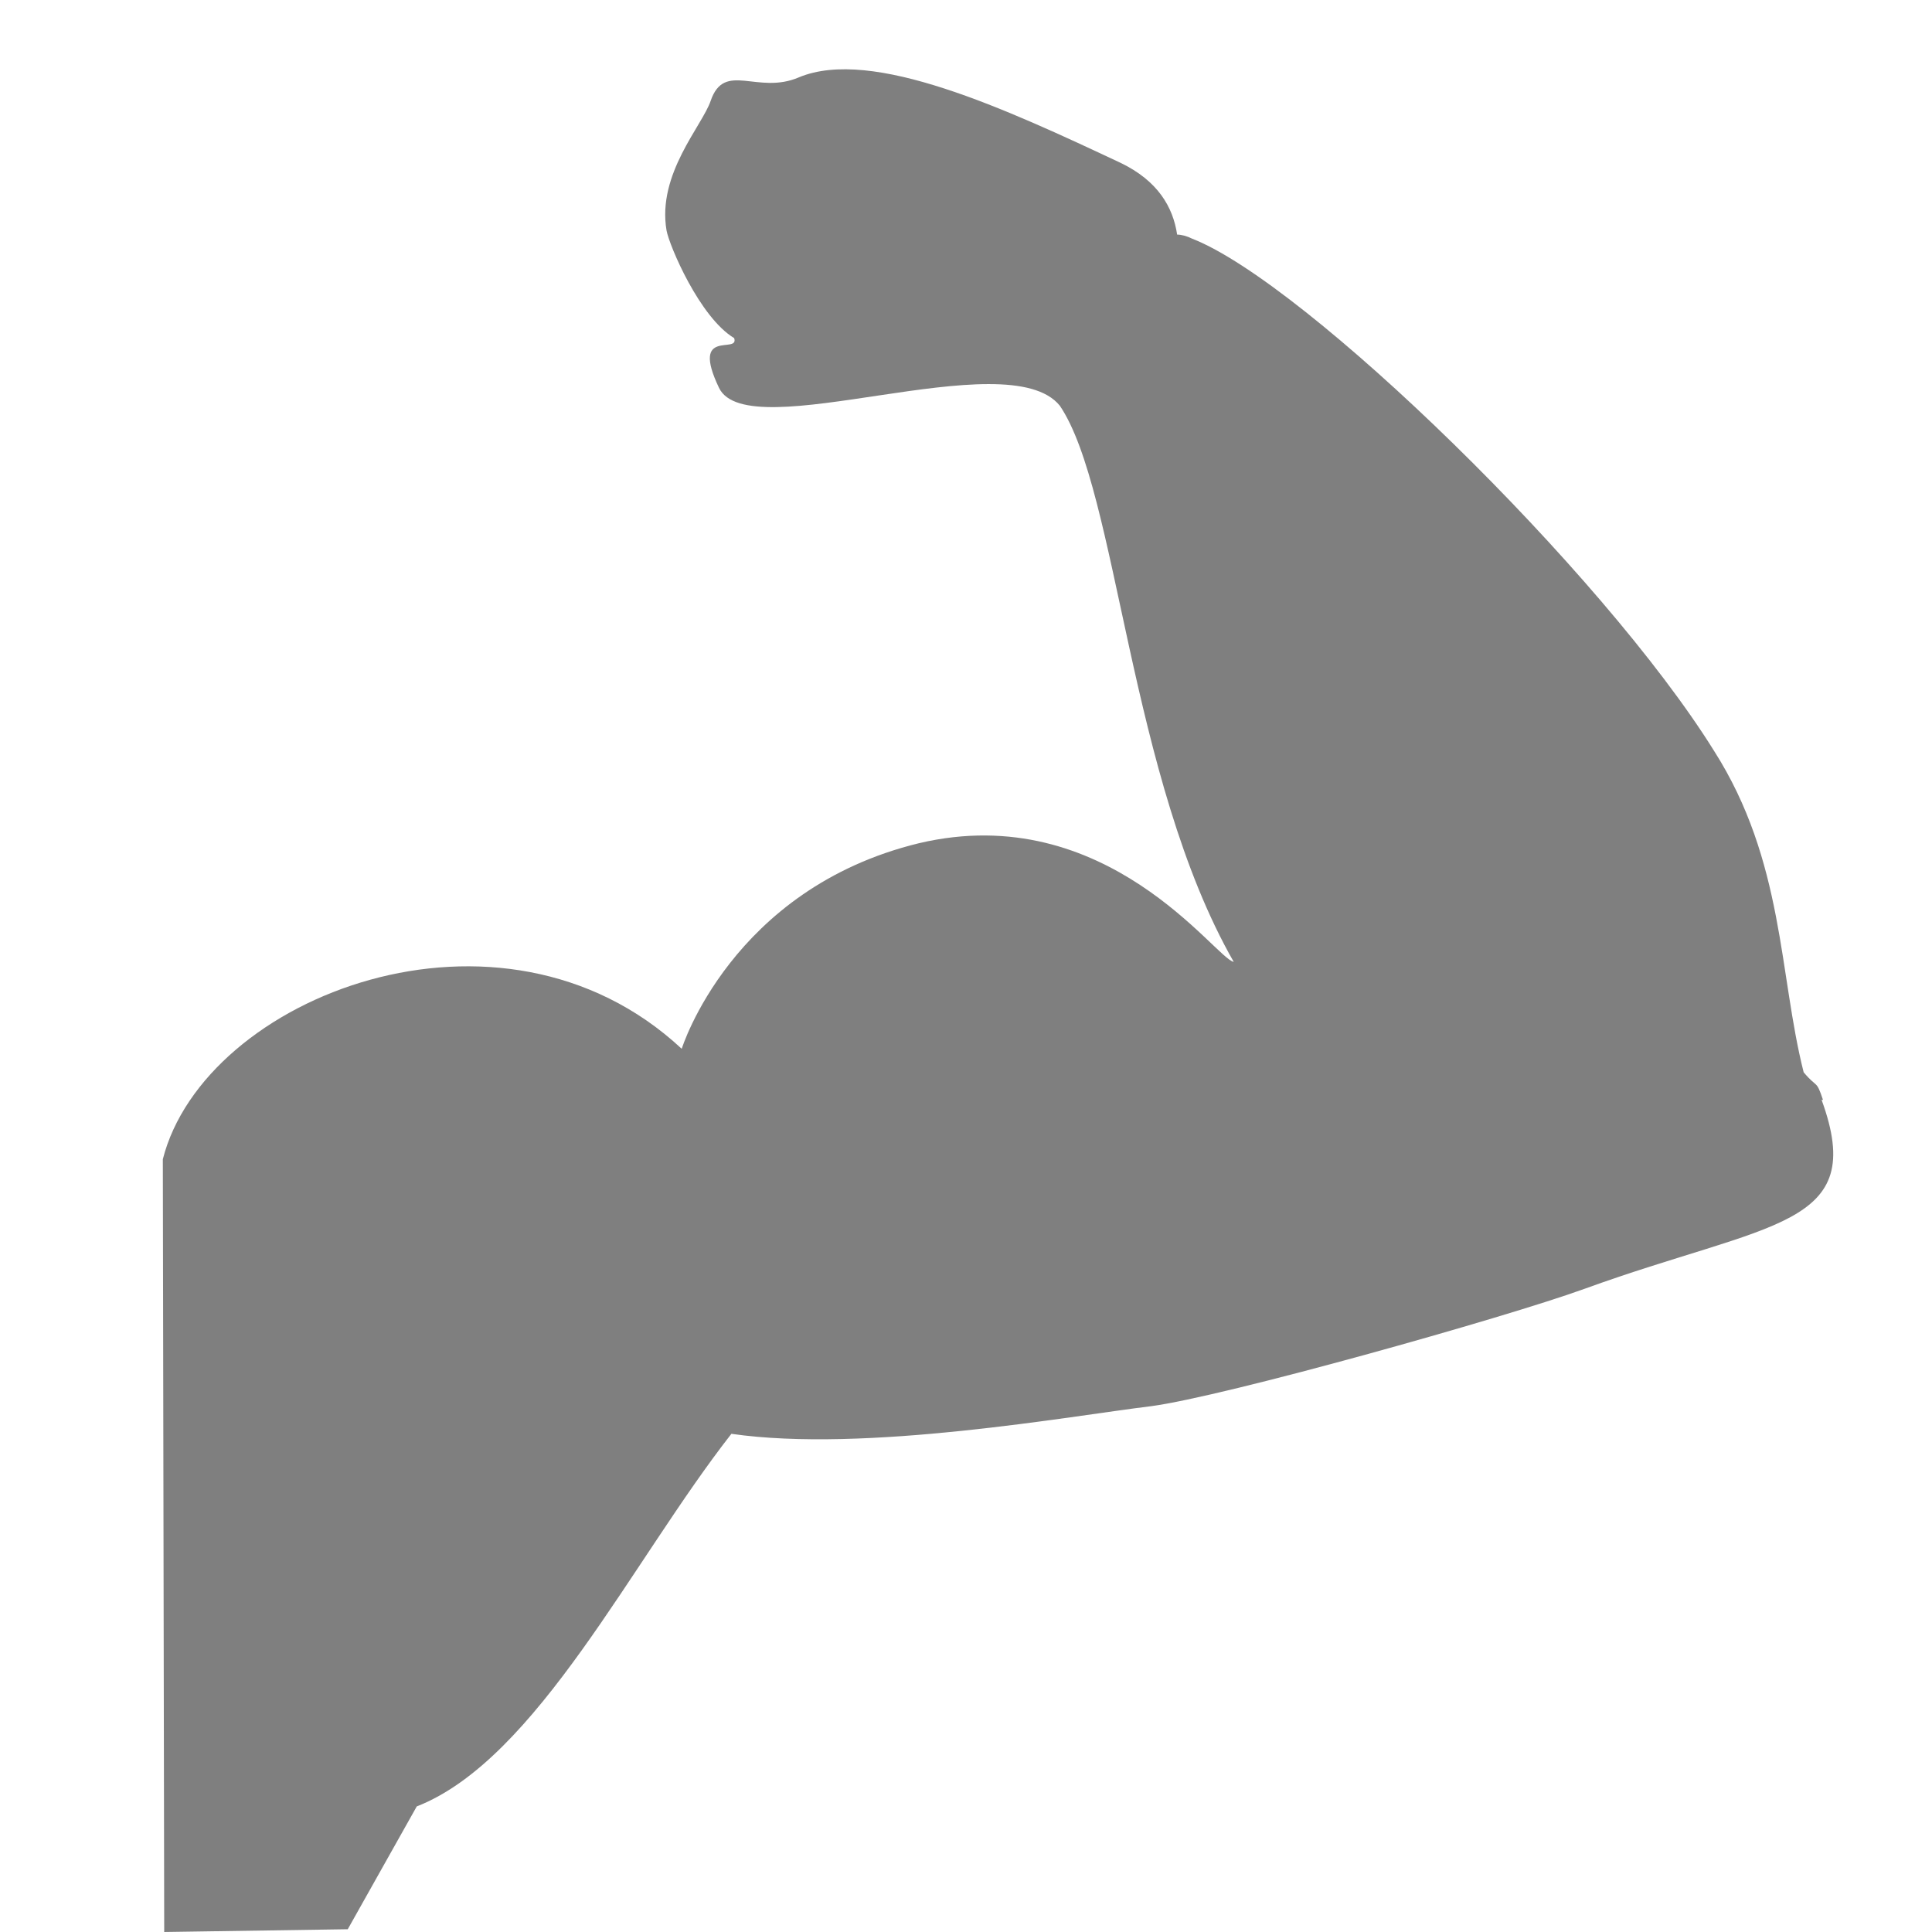<svg xmlns="http://www.w3.org/2000/svg" viewBox="0 0 13 14" width="25" height="25">
	<defs>
		<clipPath clipPathUnits="userSpaceOnUse" id="cp1">
			<path d="M0,14h13.5v-13.5h-13.5z" />
		</clipPath>
	</defs>
	<style>
		tspan { white-space:pre }
		.shp0 { fill: #7f7f7f }
	</style>
	<g id="Mask Group 66" clip-path="url(#cp1)">
		<g id="biceps">
			<path id="Path 133" class="shp0" d="M12.71,7.97c-0.05,-0.15 -0.04,-0.08 -0.14,-0.2c-0.18,-0.71 -0.14,-1.53 -0.65,-2.33c-0.81,-1.3 -2.96,-3.39 -3.78,-3.71c-0.04,-0.02 -0.08,-0.03 -0.11,-0.03c-0.03,-0.2 -0.14,-0.39 -0.41,-0.52c-0.83,-0.39 -1.8,-0.84 -2.33,-0.62c-0.3,0.13 -0.54,-0.12 -0.64,0.17c-0.06,0.18 -0.39,0.53 -0.32,0.94c0.02,0.11 0.24,0.63 0.49,0.78c0.04,0.12 -0.32,-0.08 -0.11,0.36c0.21,0.44 2.09,-0.34 2.47,0.13c0.42,0.62 0.5,2.7 1.26,4.03c-0.13,-0.02 -0.92,-1.18 -2.28,-0.86c-1.36,0.33 -1.72,1.49 -1.72,1.49c-1.31,-1.22 -3.46,-0.38 -3.76,0.8l0.01,5.6l1.33,-0.02l0.5,-0.89c0.87,-0.34 1.56,-1.78 2.28,-2.7c0.97,0.14 2.46,-0.13 3.04,-0.2c0.53,-0.07 2.56,-0.64 3.14,-0.85c1.35,-0.49 2.06,-0.44 1.72,-1.37z" />
		</g>
	</g>
</svg>
